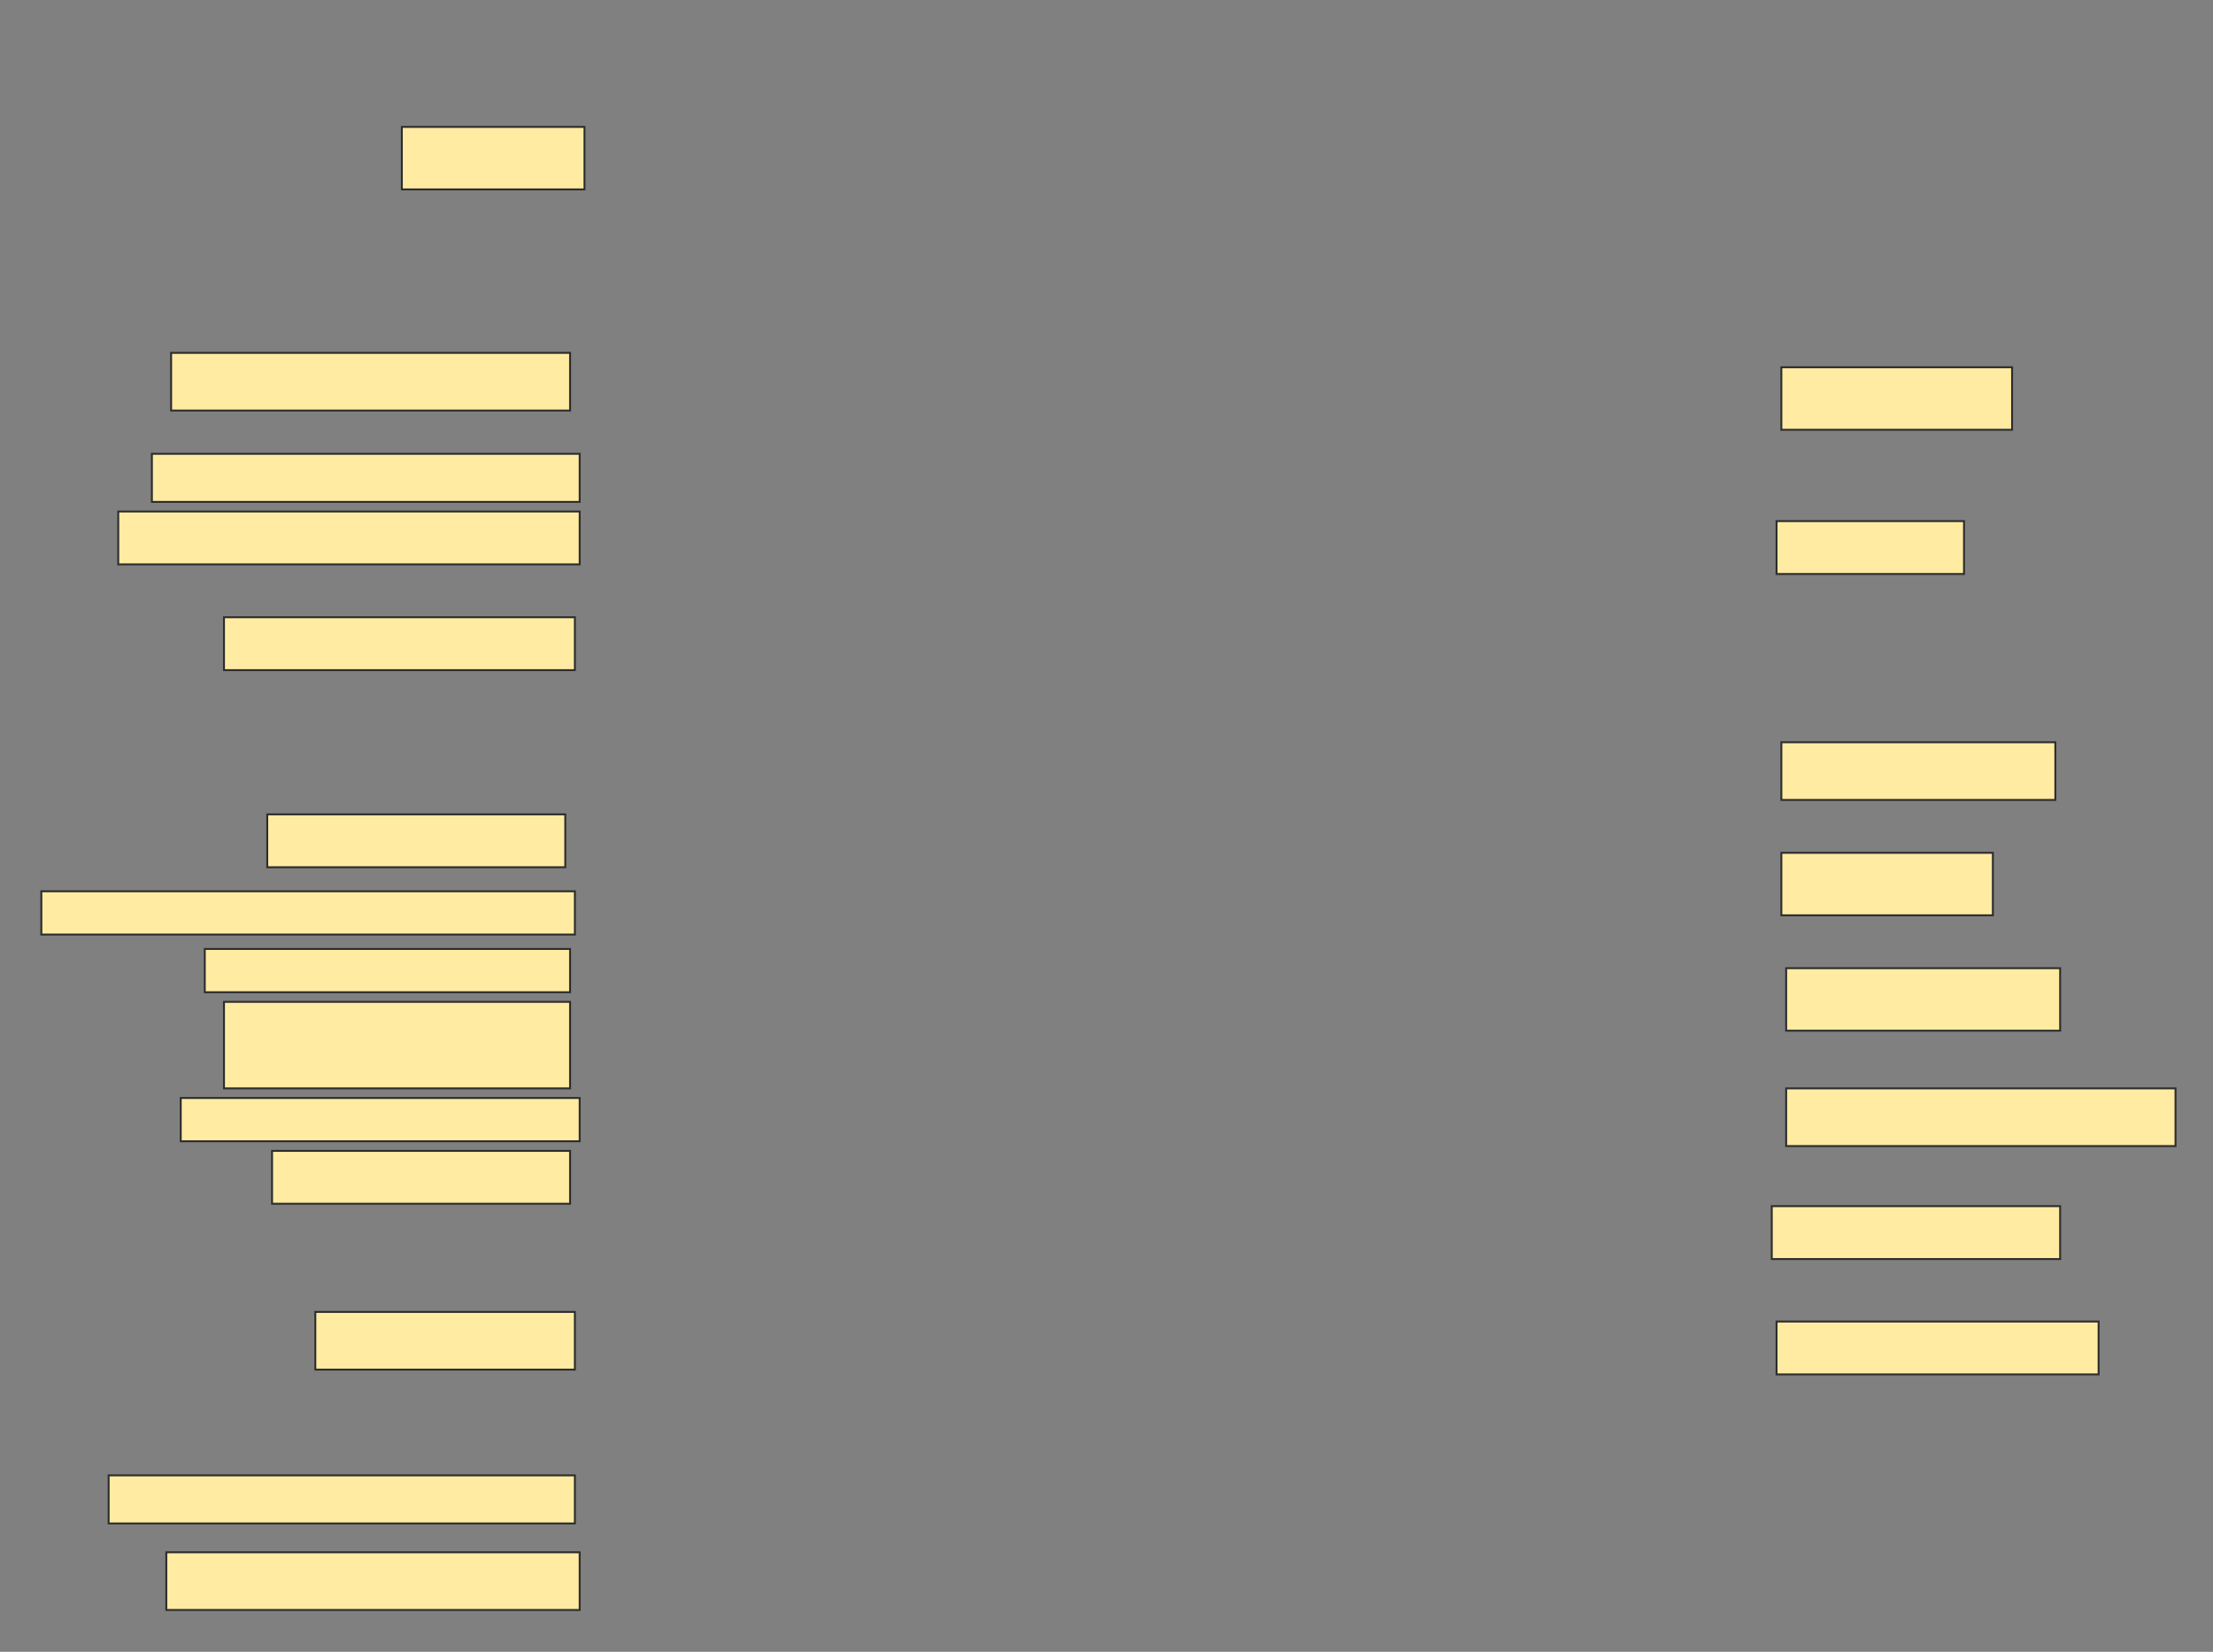 <svg height="859" width="1151" xmlns="http://www.w3.org/2000/svg">
 <rect width="100%" height="100%" fill="#808080" stroke="none"/>
 <!-- Created with Image Occlusion Enhanced -->
 <g>
  <title>Labels</title>
 </g>
 <g>
  <title>Masks</title>
  <rect fill="#FFEBA2" height="32.5" id="c5338e4732cc45e2aef2c04863aed480-ao-1" stroke="#2D2D2D" width="95" x="209" y="66"/>
  <rect fill="#FFEBA2" height="30" id="c5338e4732cc45e2aef2c04863aed480-ao-2" stroke="#2D2D2D" width="207.5" x="89" y="183.5"/>
  <rect fill="#FFEBA2" height="32.5" id="c5338e4732cc45e2aef2c04863aed480-ao-3" stroke="#2D2D2D" width="120" x="926.5" y="191"/>
  <rect fill="#FFEBA2" height="25" id="c5338e4732cc45e2aef2c04863aed480-ao-4" stroke="#2D2D2D" width="222.5" x="79" y="236"/>
  <rect fill="#FFEBA2" height="27.5" id="c5338e4732cc45e2aef2c04863aed480-ao-5" stroke="#2D2D2D" width="240" x="61.5" y="266"/>
  <rect fill="#FFEBA2" height="27.5" id="c5338e4732cc45e2aef2c04863aed480-ao-6" stroke="#2D2D2D" width="97.5" x="924" y="271"/>
  <rect fill="#FFEBA2" height="27.5" id="c5338e4732cc45e2aef2c04863aed480-ao-7" stroke="#2D2D2D" width="182.5" x="116.5" y="321"/>
  
  <rect fill="#FFEBA2" height="30" id="c5338e4732cc45e2aef2c04863aed480-ao-9" stroke="#2D2D2D" width="142.5" x="926.5" y="386"/>
  <rect fill="#FFEBA2" height="27.5" id="c5338e4732cc45e2aef2c04863aed480-ao-10" stroke="#2D2D2D" width="155" x="139" y="423.5"/>
  <rect fill="#FFEBA2" height="22.5" id="c5338e4732cc45e2aef2c04863aed480-ao-11" stroke="#2D2D2D" width="277.5" x="21.5" y="463.5"/>
  <rect fill="#FFEBA2" height="22.5" id="c5338e4732cc45e2aef2c04863aed480-ao-12" stroke="#2D2D2D" width="190" x="106.5" y="493.5"/>
  <rect fill="#FFEBA2" height="32.5" id="c5338e4732cc45e2aef2c04863aed480-ao-13" stroke="#2D2D2D" width="110" x="926.5" y="443.5"/>
  <rect fill="#FFEBA2" height="45" id="c5338e4732cc45e2aef2c04863aed480-ao-14" stroke="#2D2D2D" width="180" x="116.5" y="521"/>
  <rect fill="#FFEBA2" height="32.5" id="c5338e4732cc45e2aef2c04863aed480-ao-15" stroke="#2D2D2D" width="142.5" x="929" y="503.5"/>
  <rect fill="#FFEBA2" height="22.5" id="c5338e4732cc45e2aef2c04863aed480-ao-16" stroke="#2D2D2D" width="207.5" x="94" y="571"/>
  <rect fill="#FFEBA2" height="30" id="c5338e4732cc45e2aef2c04863aed480-ao-17" stroke="#2D2D2D" width="202.5" x="929" y="566"/>
  <rect fill="#FFEBA2" height="27.5" id="c5338e4732cc45e2aef2c04863aed480-ao-18" stroke="#2D2D2D" width="155" x="141.5" y="598.5"/>
  <rect fill="#FFEBA2" height="27.5" id="c5338e4732cc45e2aef2c04863aed480-ao-19" stroke="#2D2D2D" width="150" x="921.5" y="627.25"/>
  <rect fill="#FFEBA2" height="30" id="c5338e4732cc45e2aef2c04863aed480-ao-20" stroke="#2D2D2D" width="135" x="164" y="682.25"/>
  <rect fill="#FFEBA2" height="27.5" id="c5338e4732cc45e2aef2c04863aed480-ao-21" stroke="#2D2D2D" width="167.5" x="924" y="687.25"/>
  <rect fill="#FFEBA2" height="25" id="c5338e4732cc45e2aef2c04863aed480-ao-22" stroke="#2D2D2D" width="242.5" x="56.5" y="767.25"/>
  <rect fill="#FFEBA2" height="30" id="c5338e4732cc45e2aef2c04863aed480-ao-23" stroke="#2D2D2D" width="215" x="86.5" y="807.25"/>
 </g>
</svg>